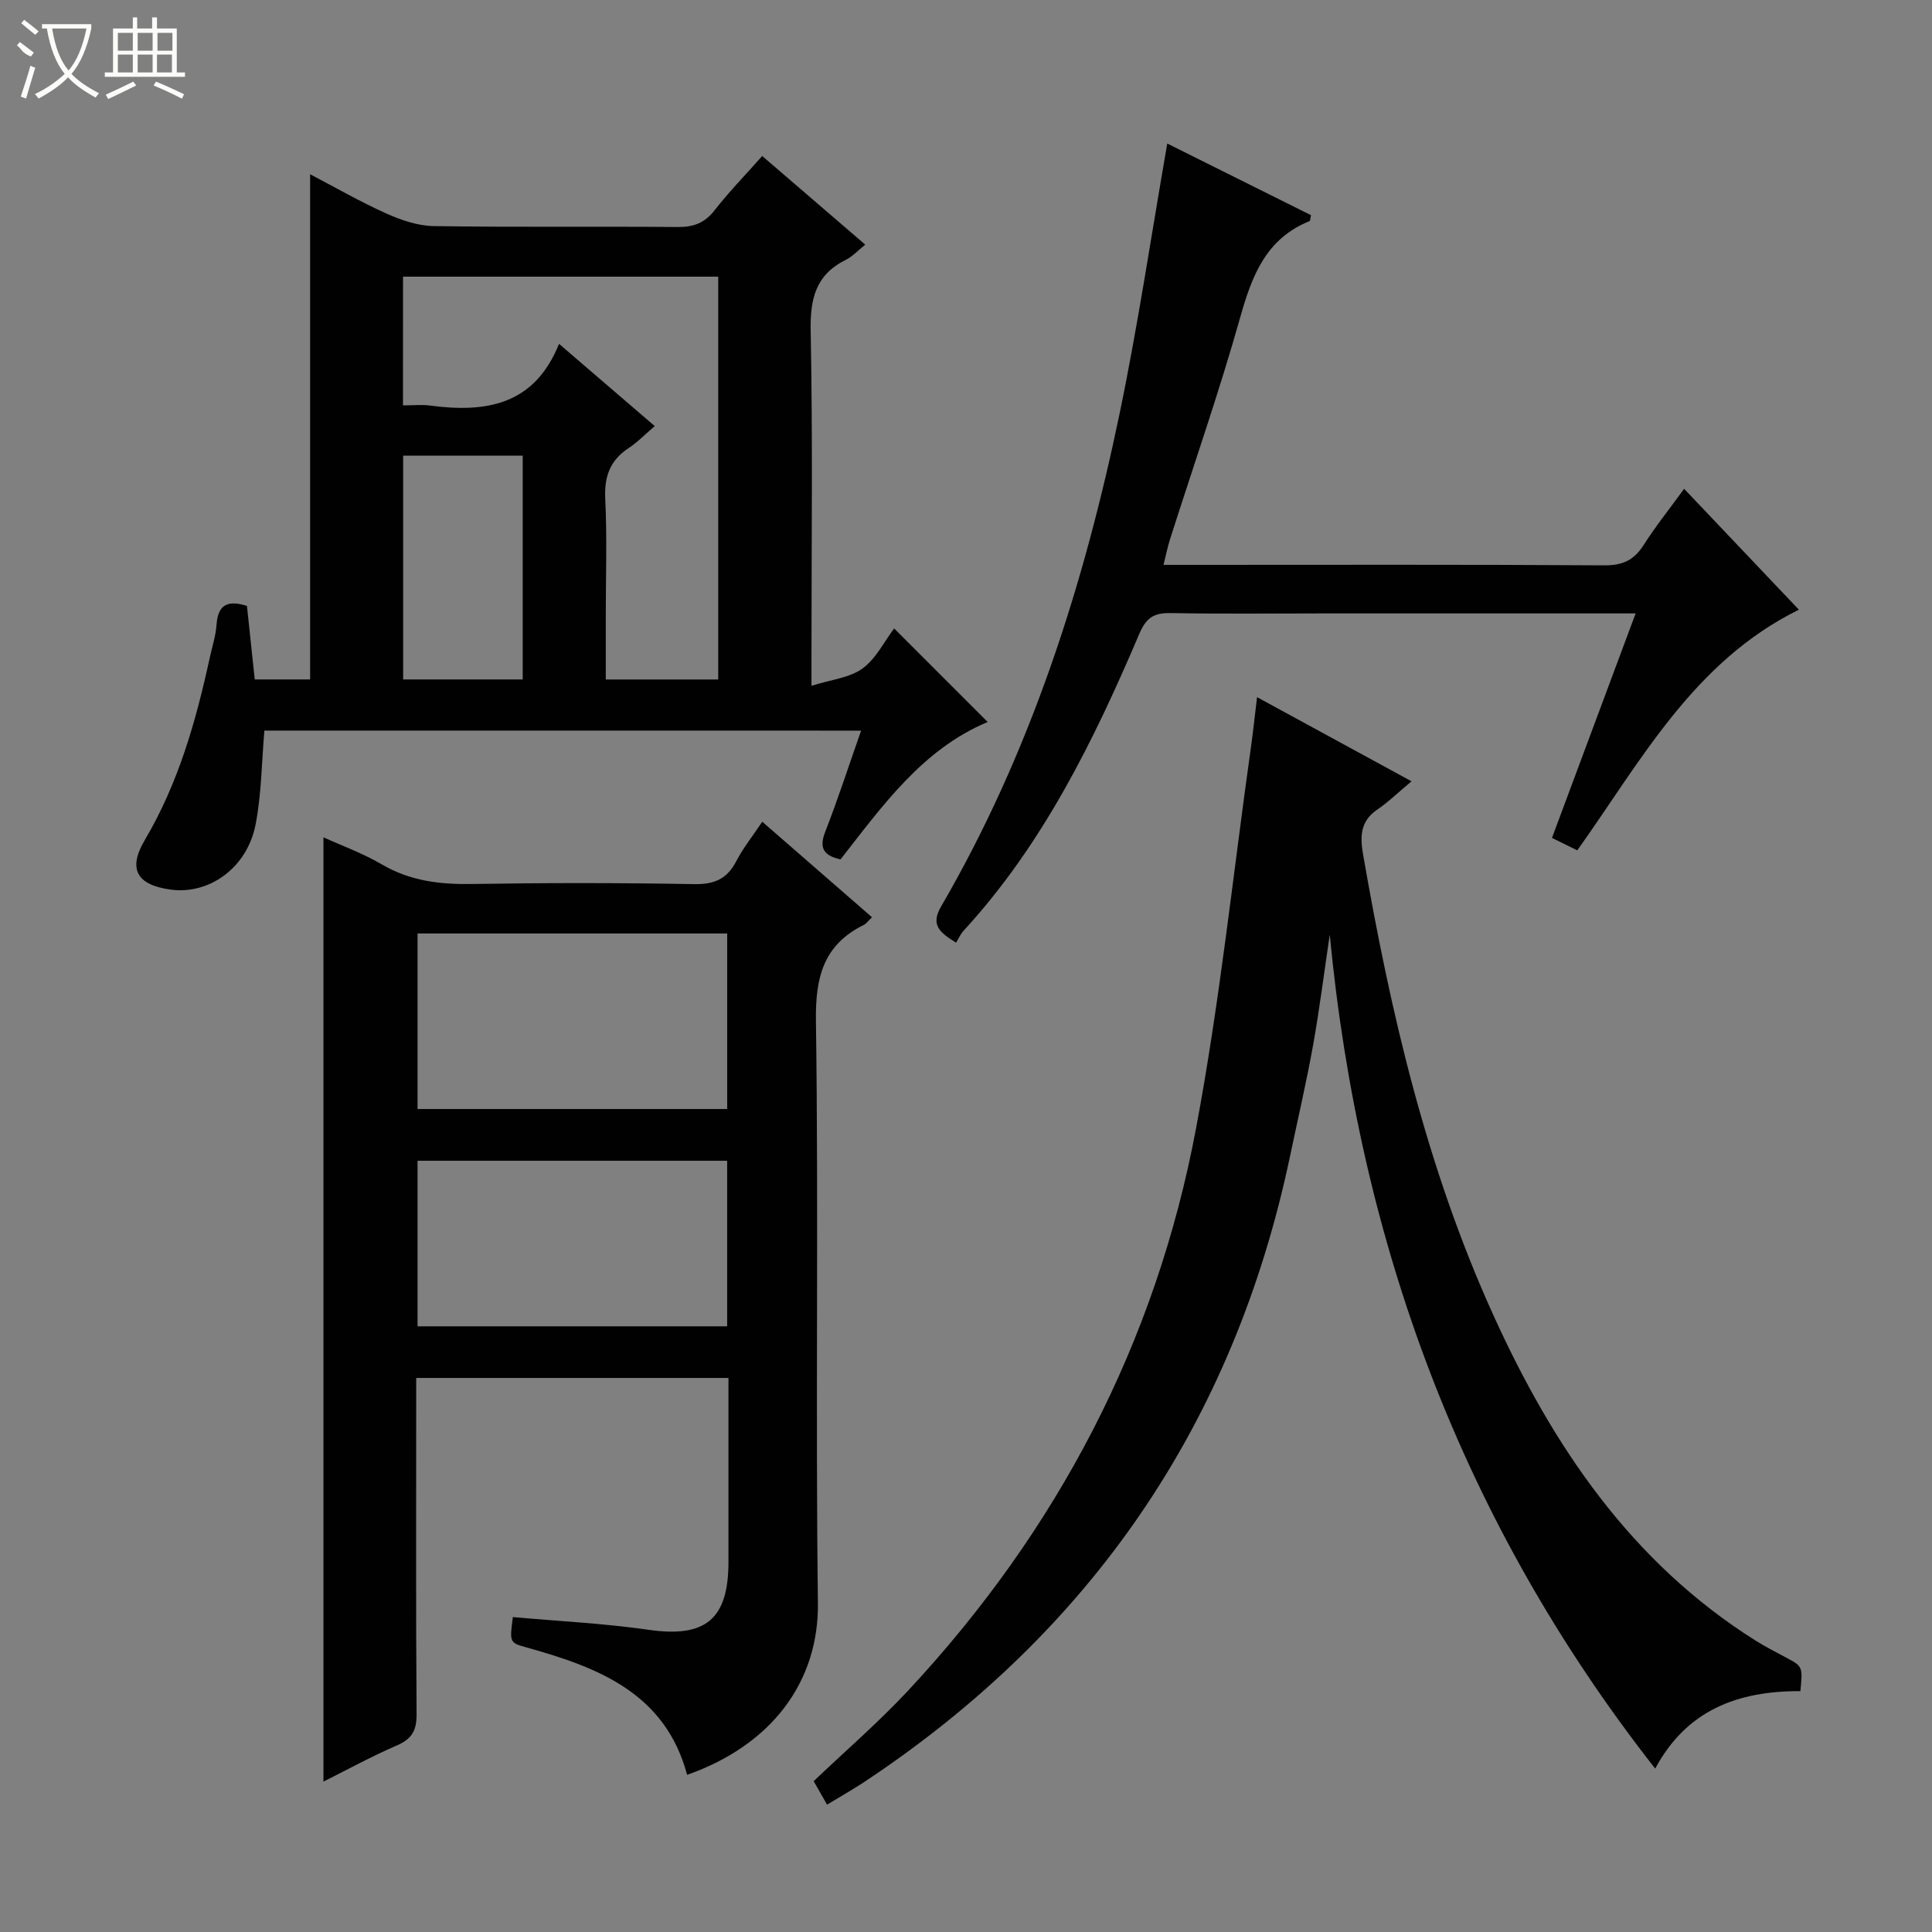 <svg enable-background="new 0 0 400 400" viewBox="0 0 400 400" xmlns="http://www.w3.org/2000/svg"><rect x="0" y="0" width="400" height="400" fill="#808080" stroke="none"/><g fill="#010102"><path d="m86.17 285.29v5.64c0 21.32-.08 42.65.08 63.97.02 3.32-.93 5.1-4.01 6.44-5.32 2.3-10.43 5.1-15.27 7.52 0-65.24 0-130.39 0-195.5 3.71 1.69 8.13 3.29 12.11 5.62 5.86 3.43 12.02 4.15 18.64 4.04 15.32-.25 30.66-.25 45.98.03 4.21.08 6.85-1.08 8.76-4.79 1.36-2.64 3.26-5 5.36-8.13 7.64 6.65 15.07 13.12 22.72 19.78-.8.76-1.18 1.33-1.72 1.59-8.35 4.15-10.02 10.82-9.89 19.9.57 40.14-.1 80.3.41 120.44.21 16.44-9.65 29.49-27.08 35.62-4.52-16.9-18.37-22.23-33.16-26.35-3.61-1.01-3.61-1.01-2.92-6.31 9.34.84 18.78 1.29 28.08 2.63 11.72 1.69 16.55-2.09 16.56-14 .01-12.62 0-25.24 0-38.14-21.71 0-42.92 0-64.65 0zm.28-92.02v36.34h64.11c0-12.24 0-24.16 0-36.34-21.37 0-42.48 0-64.11 0zm64.1 47.05c-21.49 0-42.71 0-64.1 0v34.28h64.1c0-11.59 0-22.84 0-34.28z"/><path d="m54.74 151.26c-.58 6.67-.6 13.19-1.83 19.47-1.75 8.96-9.6 14.54-17.59 13.45-6.91-.94-8.93-4.18-5.37-10.21 6.97-11.78 10.61-24.62 13.48-37.8.49-2.27 1.24-4.52 1.4-6.81.28-3.99 2.11-5.25 6.3-3.91.52 4.91 1.05 9.97 1.61 15.22h11.47c0-34.94 0-69.63 0-104.59 5.22 2.73 10.37 5.7 15.77 8.12 3.06 1.37 6.51 2.56 9.81 2.61 16.82.26 33.64.04 50.47.19 3.28.03 5.6-.79 7.67-3.44 2.95-3.79 6.32-7.25 9.88-11.26 7.08 6.09 13.97 12.02 21.33 18.35-1.53 1.22-2.64 2.46-4.03 3.15-6.21 3.08-7.4 8.02-7.27 14.67.44 22.14.17 44.3.17 66.45v7.07c4.09-1.3 7.91-1.65 10.57-3.59 2.82-2.06 4.52-5.63 6.54-8.29l19.37 19.37c-13.51 5.65-21.78 17.37-30.47 28.45-3.57-.81-4.46-2.4-3.16-5.73 2.64-6.77 4.88-13.69 7.42-20.93-41.56-.01-82.59-.01-123.54-.01zm28.69-67.33c2.23 0 3.91-.19 5.54.03 11.55 1.53 21.63.02 26.77-12.77 6.59 5.67 13.1 11.26 19.82 17.03-2.1 1.79-3.62 3.38-5.41 4.55-3.88 2.55-5.07 5.94-4.84 10.56.39 7.98.11 15.98.11 23.98v13.37h23.28c0-27.94 0-55.64 0-83.4-21.88 0-43.44 0-65.26 0-.01 8.86-.01 17.44-.01 26.65zm.04 56.74h24.75c0-15.61 0-31 0-46.33-8.46 0-16.55 0-24.75 0z"/><path d="m372.75 350.13c-12.93-.05-23.54 3.89-30.06 16.04-40.07-51.12-61.27-108.84-67.38-172.66-1.14 7.65-2.1 15.33-3.46 22.94-1.38 7.67-3.16 15.27-4.76 22.91-11.62 55.32-41.16 98.45-88.25 129.64-2.33 1.54-4.78 2.91-7.61 4.63-1.01-1.78-1.88-3.3-2.77-4.86 6.62-6.31 13.43-12.18 19.52-18.71 30.89-33.14 51.29-71.94 59.65-116.45 4.9-26.06 7.65-52.53 11.35-78.81.46-3.25.8-6.52 1.28-10.46 10.54 5.74 20.68 11.26 31.98 17.42-2.77 2.31-4.81 4.31-7.14 5.89-3.47 2.36-3.52 5.58-2.91 9.14 5.68 32.78 13.17 65.07 27.01 95.53 12.31 27.09 28.5 51.14 54.32 67.38 1.97 1.24 4.05 2.28 6.1 3.39 3.63 1.93 3.63 1.92 3.13 7.04z"/><path d="m338.64 127c-22.15 0-43.46 0-64.76 0-10.49 0-20.99.13-31.48-.07-3.44-.07-5.07.9-6.51 4.28-9.41 22.08-19.93 43.57-36.4 61.5-.66.72-1.06 1.68-1.54 2.46-3.54-2.18-5.29-3.74-3.1-7.5 18.46-31.77 29.52-66.3 36.95-102.04 3.81-18.33 6.55-36.88 9.87-55.91 9.88 4.92 19.86 9.9 29.76 14.83-.16.7-.15 1.17-.31 1.23-8.98 3.63-11.91 11.25-14.34 19.9-4.36 15.48-9.67 30.69-14.56 46.03-.49 1.55-.8 3.15-1.33 5.24h5.34c28.65 0 57.3-.09 85.95.1 3.82.03 6.15-1.12 8.14-4.24 2.48-3.89 5.38-7.51 8.36-11.61 8.07 8.5 15.82 16.66 23.76 25.03-21.79 10.75-32.63 31.22-45.88 49.83-1.6-.79-3.19-1.57-5.24-2.58 5.72-15.36 11.38-30.54 17.32-46.48z"/></g><path d="m6.4 11.7c-2-.8-1.9-1.6-2.9-2.3l.6-.7c.9.7 1.9 1.4 2.9 2.2zm-2.1 8.3c.7-2.1 1.4-4.2 2-6.4.2.1.6.3 1 .4-.7 2.3-1.3 4.4-1.9 6.4zm3-12.8c-1.1-.9-2.1-1.7-2.9-2.4l.6-.7c1 .8 2 1.5 3 2.4zm1.4-1.3v-.9h10.2v.9c-.9 4.2-2.3 7.3-4.1 9.4 1.3 1.4 3.2 2.7 5.7 4-.2.2-.4.5-.7.9-2.5-1.4-4.4-2.7-5.7-4.2-1.4 1.5-3.5 3-6.1 4.4 0 0 0 0-.1-.1-.3-.4-.5-.7-.7-.8 2.7-1.3 4.7-2.8 6.2-4.2-1.8-2.2-3-5.3-3.7-9.4zm9.2 0h-7.1c.6 3.8 1.7 6.7 3.4 8.7 1.7-2 2.9-4.8 3.7-8.7z" fill="#fbfcfa"/><path d="m31.6 3.6h.9v2.3h4.1v9.1h1.7v.9h-16.6v-.9h1.7v-9.1h4.1v-2.3h.9v2.3h3.1v-2.3zm-4 13.3.6.8c-1.9.9-3.8 1.9-5.8 2.8-.2-.3-.3-.6-.5-.9 2-.9 3.9-1.8 5.7-2.7zm-3.2-10.1v3.7h3.1v-3.7zm0 4.5v3.7h3.1v-3.7zm4.1-4.5v3.7h3.1v-3.7zm0 4.5v3.7h3.1v-3.7zm9.1 9.1c-2.1-1.1-4.1-2-5.8-2.7l.5-.8c2.2.9 4.1 1.8 5.8 2.6l-.4.9zm-1.9-13.6h-3.1v3.7h3.1zm-3.2 4.5v3.7h3.1v-3.7z" fill="#fbfcfa"/></svg>